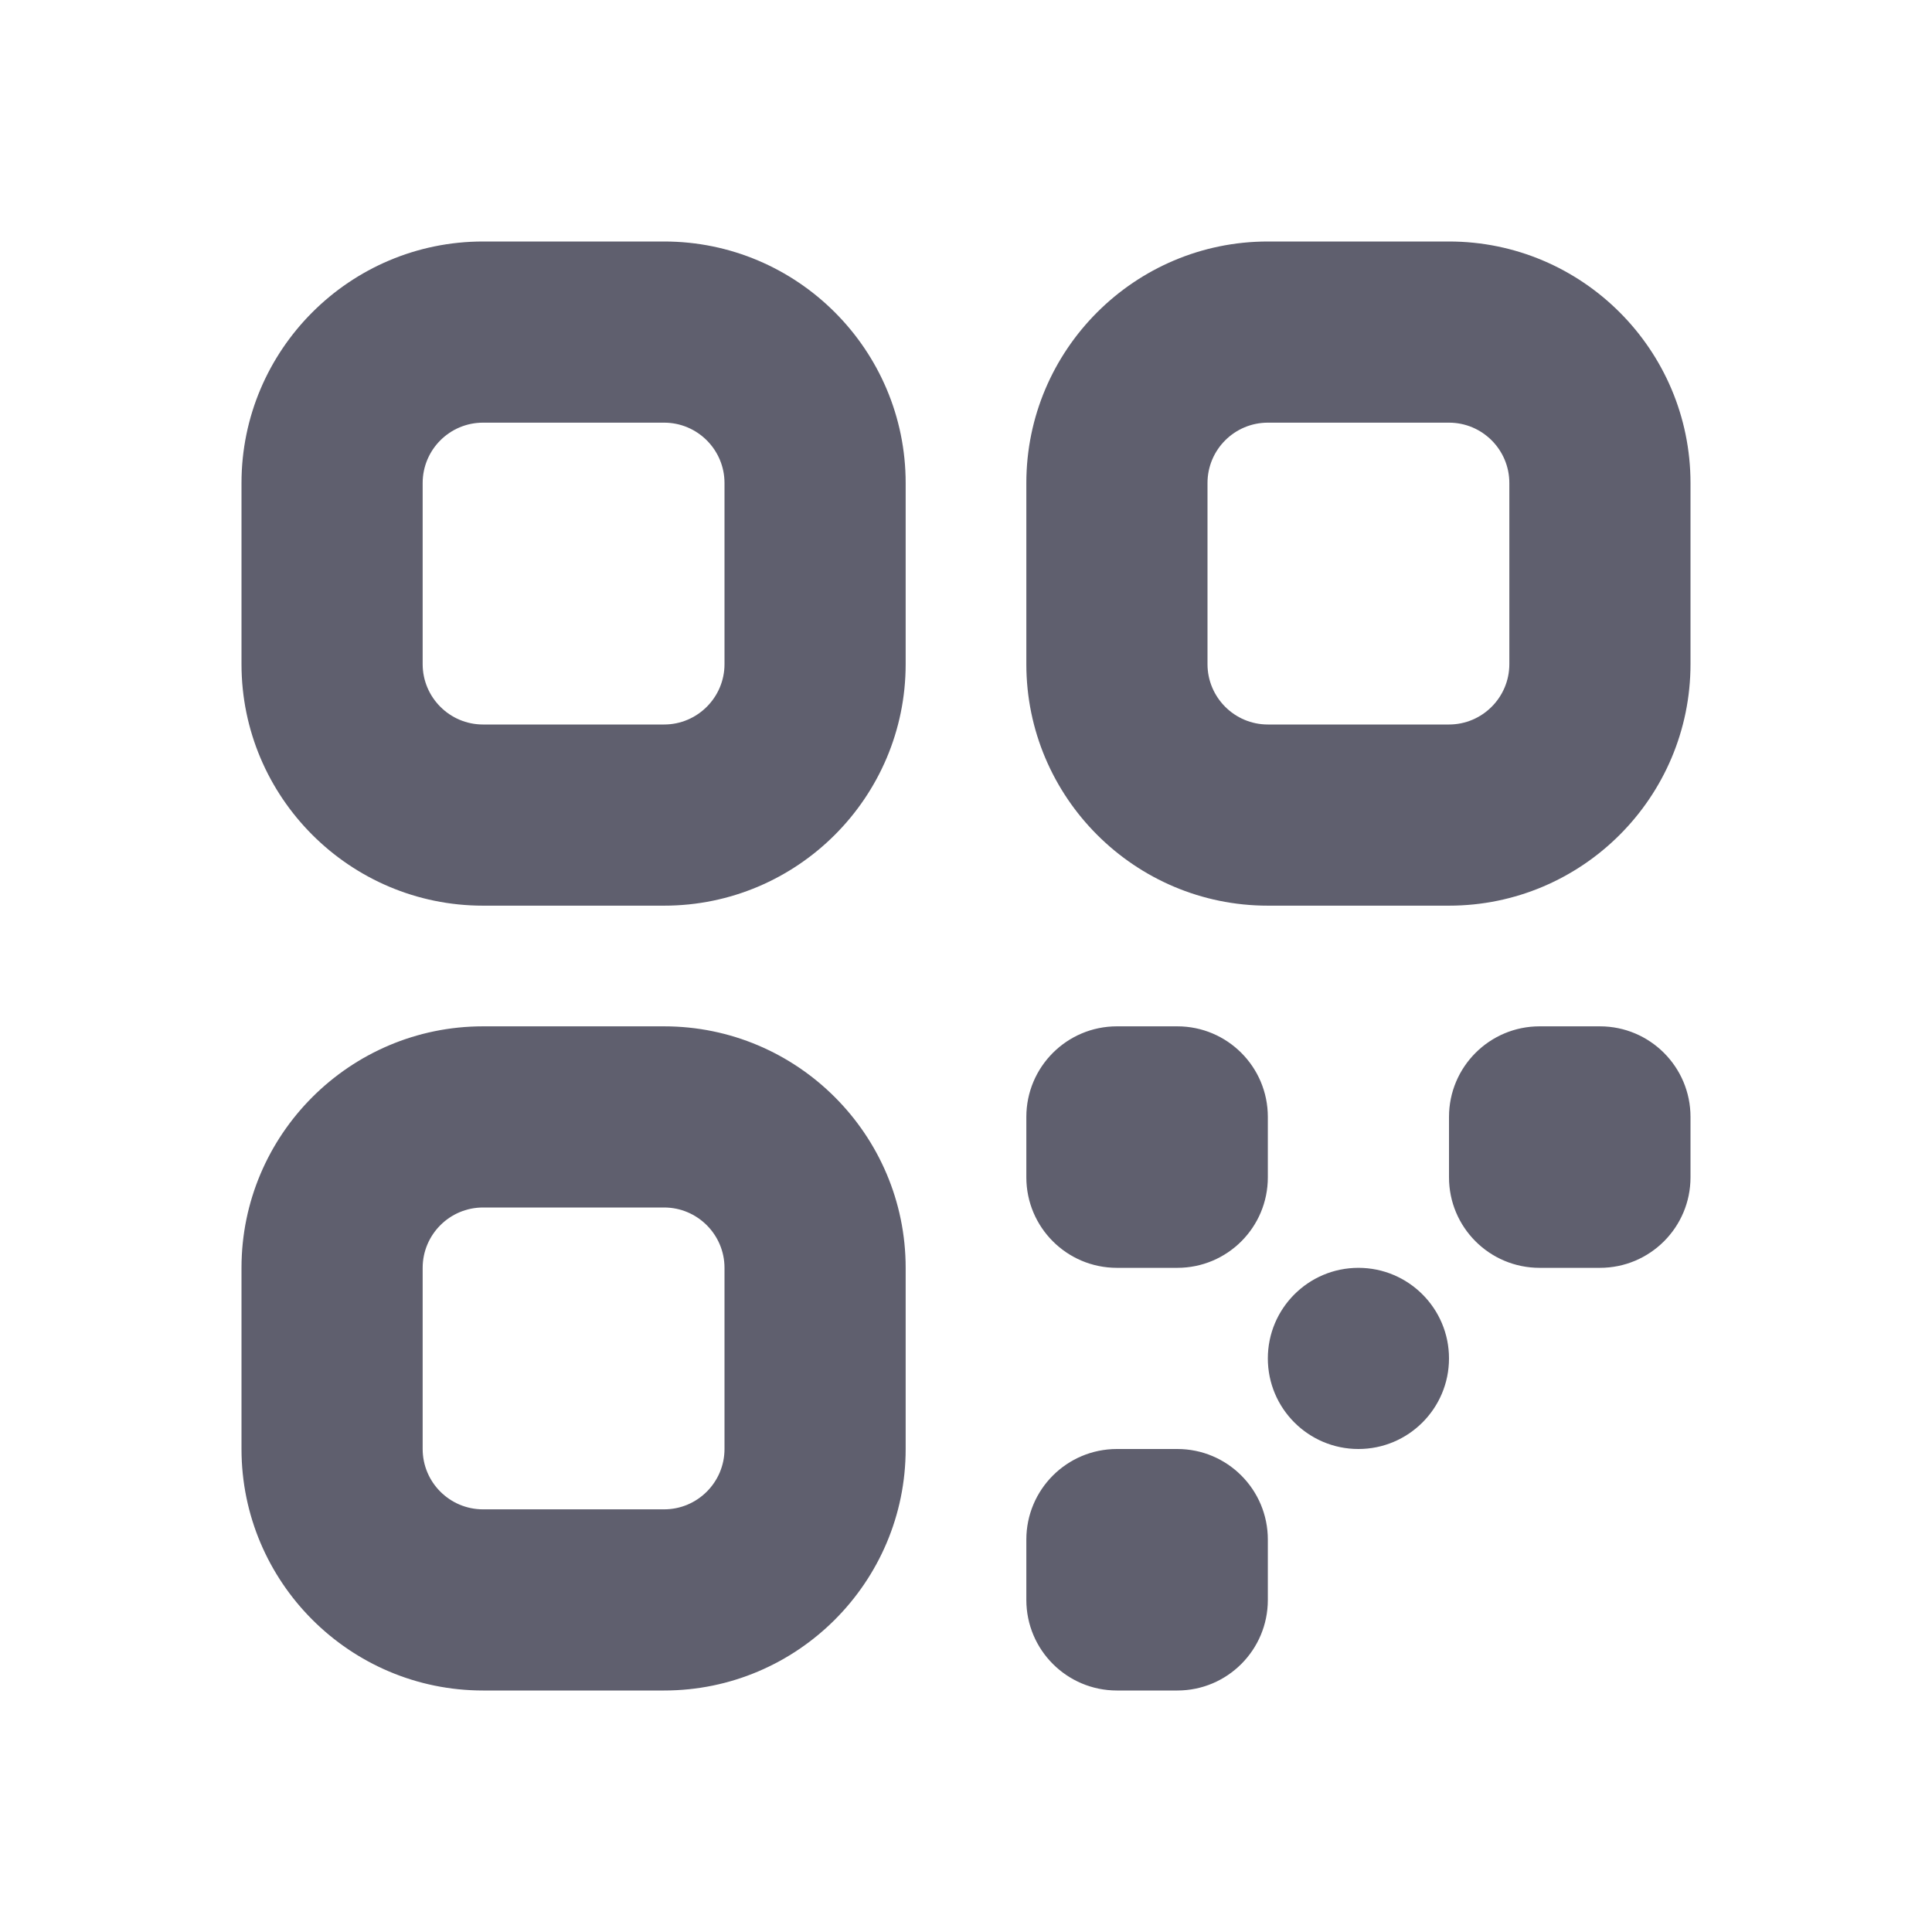 <svg width="26" height="26" viewBox="0 0 26 26" fill="none" xmlns="http://www.w3.org/2000/svg">
<path d="M8.938 12.188H6.5C4.708 12.188 3.25 10.73 3.25 8.938V6.5C3.25 4.708 4.708 3.25 6.5 3.25H8.938C10.73 3.25 12.188 4.708 12.188 6.5V8.938C12.188 10.73 10.73 12.188 8.938 12.188ZM6.5 5.688C6.052 5.688 5.688 6.052 5.688 6.5V8.938C5.688 9.385 6.052 9.75 6.5 9.75H8.938C9.385 9.75 9.75 9.385 9.75 8.938V6.5C9.75 6.052 9.385 5.688 8.938 5.688H6.5ZM19.5 12.188H17.062C15.27 12.188 13.812 10.73 13.812 8.938V6.5C13.812 4.708 15.27 3.25 17.062 3.25H19.5C21.292 3.25 22.75 4.708 22.75 6.5V8.938C22.75 10.73 21.292 12.188 19.5 12.188ZM17.062 5.688C16.614 5.688 16.25 6.052 16.25 6.5V8.938C16.25 9.385 16.614 9.75 17.062 9.75H19.5C19.948 9.75 20.312 9.385 20.312 8.938V6.5C20.312 6.052 19.948 5.688 19.5 5.688H17.062ZM8.938 22.75H6.5C4.708 22.75 3.25 21.292 3.25 19.5V17.062C3.25 15.27 4.708 13.812 6.5 13.812H8.938C10.73 13.812 12.188 15.27 12.188 17.062V19.5C12.188 21.292 10.73 22.75 8.938 22.75ZM6.5 16.25C6.052 16.25 5.688 16.615 5.688 17.062V19.5C5.688 19.948 6.052 20.312 6.5 20.312H8.938C9.385 20.312 9.75 19.948 9.75 19.5V17.062C9.75 16.615 9.385 16.25 8.938 16.25H6.5ZM17.062 15.844V15.031C17.062 14.358 16.517 13.812 15.844 13.812H15.031C14.358 13.812 13.812 14.358 13.812 15.031V15.844C13.812 16.517 14.358 17.062 15.031 17.062H15.844C16.517 17.062 17.062 16.517 17.062 15.844ZM19.5 18.281C19.5 17.608 18.954 17.062 18.281 17.062C17.608 17.062 17.062 17.608 17.062 18.281C17.062 18.954 17.608 19.5 18.281 19.5C18.954 19.5 19.5 18.954 19.5 18.281ZM17.062 21.531V20.719C17.062 20.046 16.517 19.5 15.844 19.5H15.031C14.358 19.5 13.812 20.046 13.812 20.719V21.531C13.812 22.204 14.358 22.75 15.031 22.75H15.844C16.517 22.75 17.062 22.204 17.062 21.531ZM22.75 15.844V15.031C22.75 14.358 22.204 13.812 21.531 13.812H20.719C20.046 13.812 19.5 14.358 19.5 15.031V15.844C19.5 16.517 20.046 17.062 20.719 17.062H21.531C22.204 17.062 22.75 16.517 22.75 15.844Z" fill="#5F5F6E"/>
</svg>
